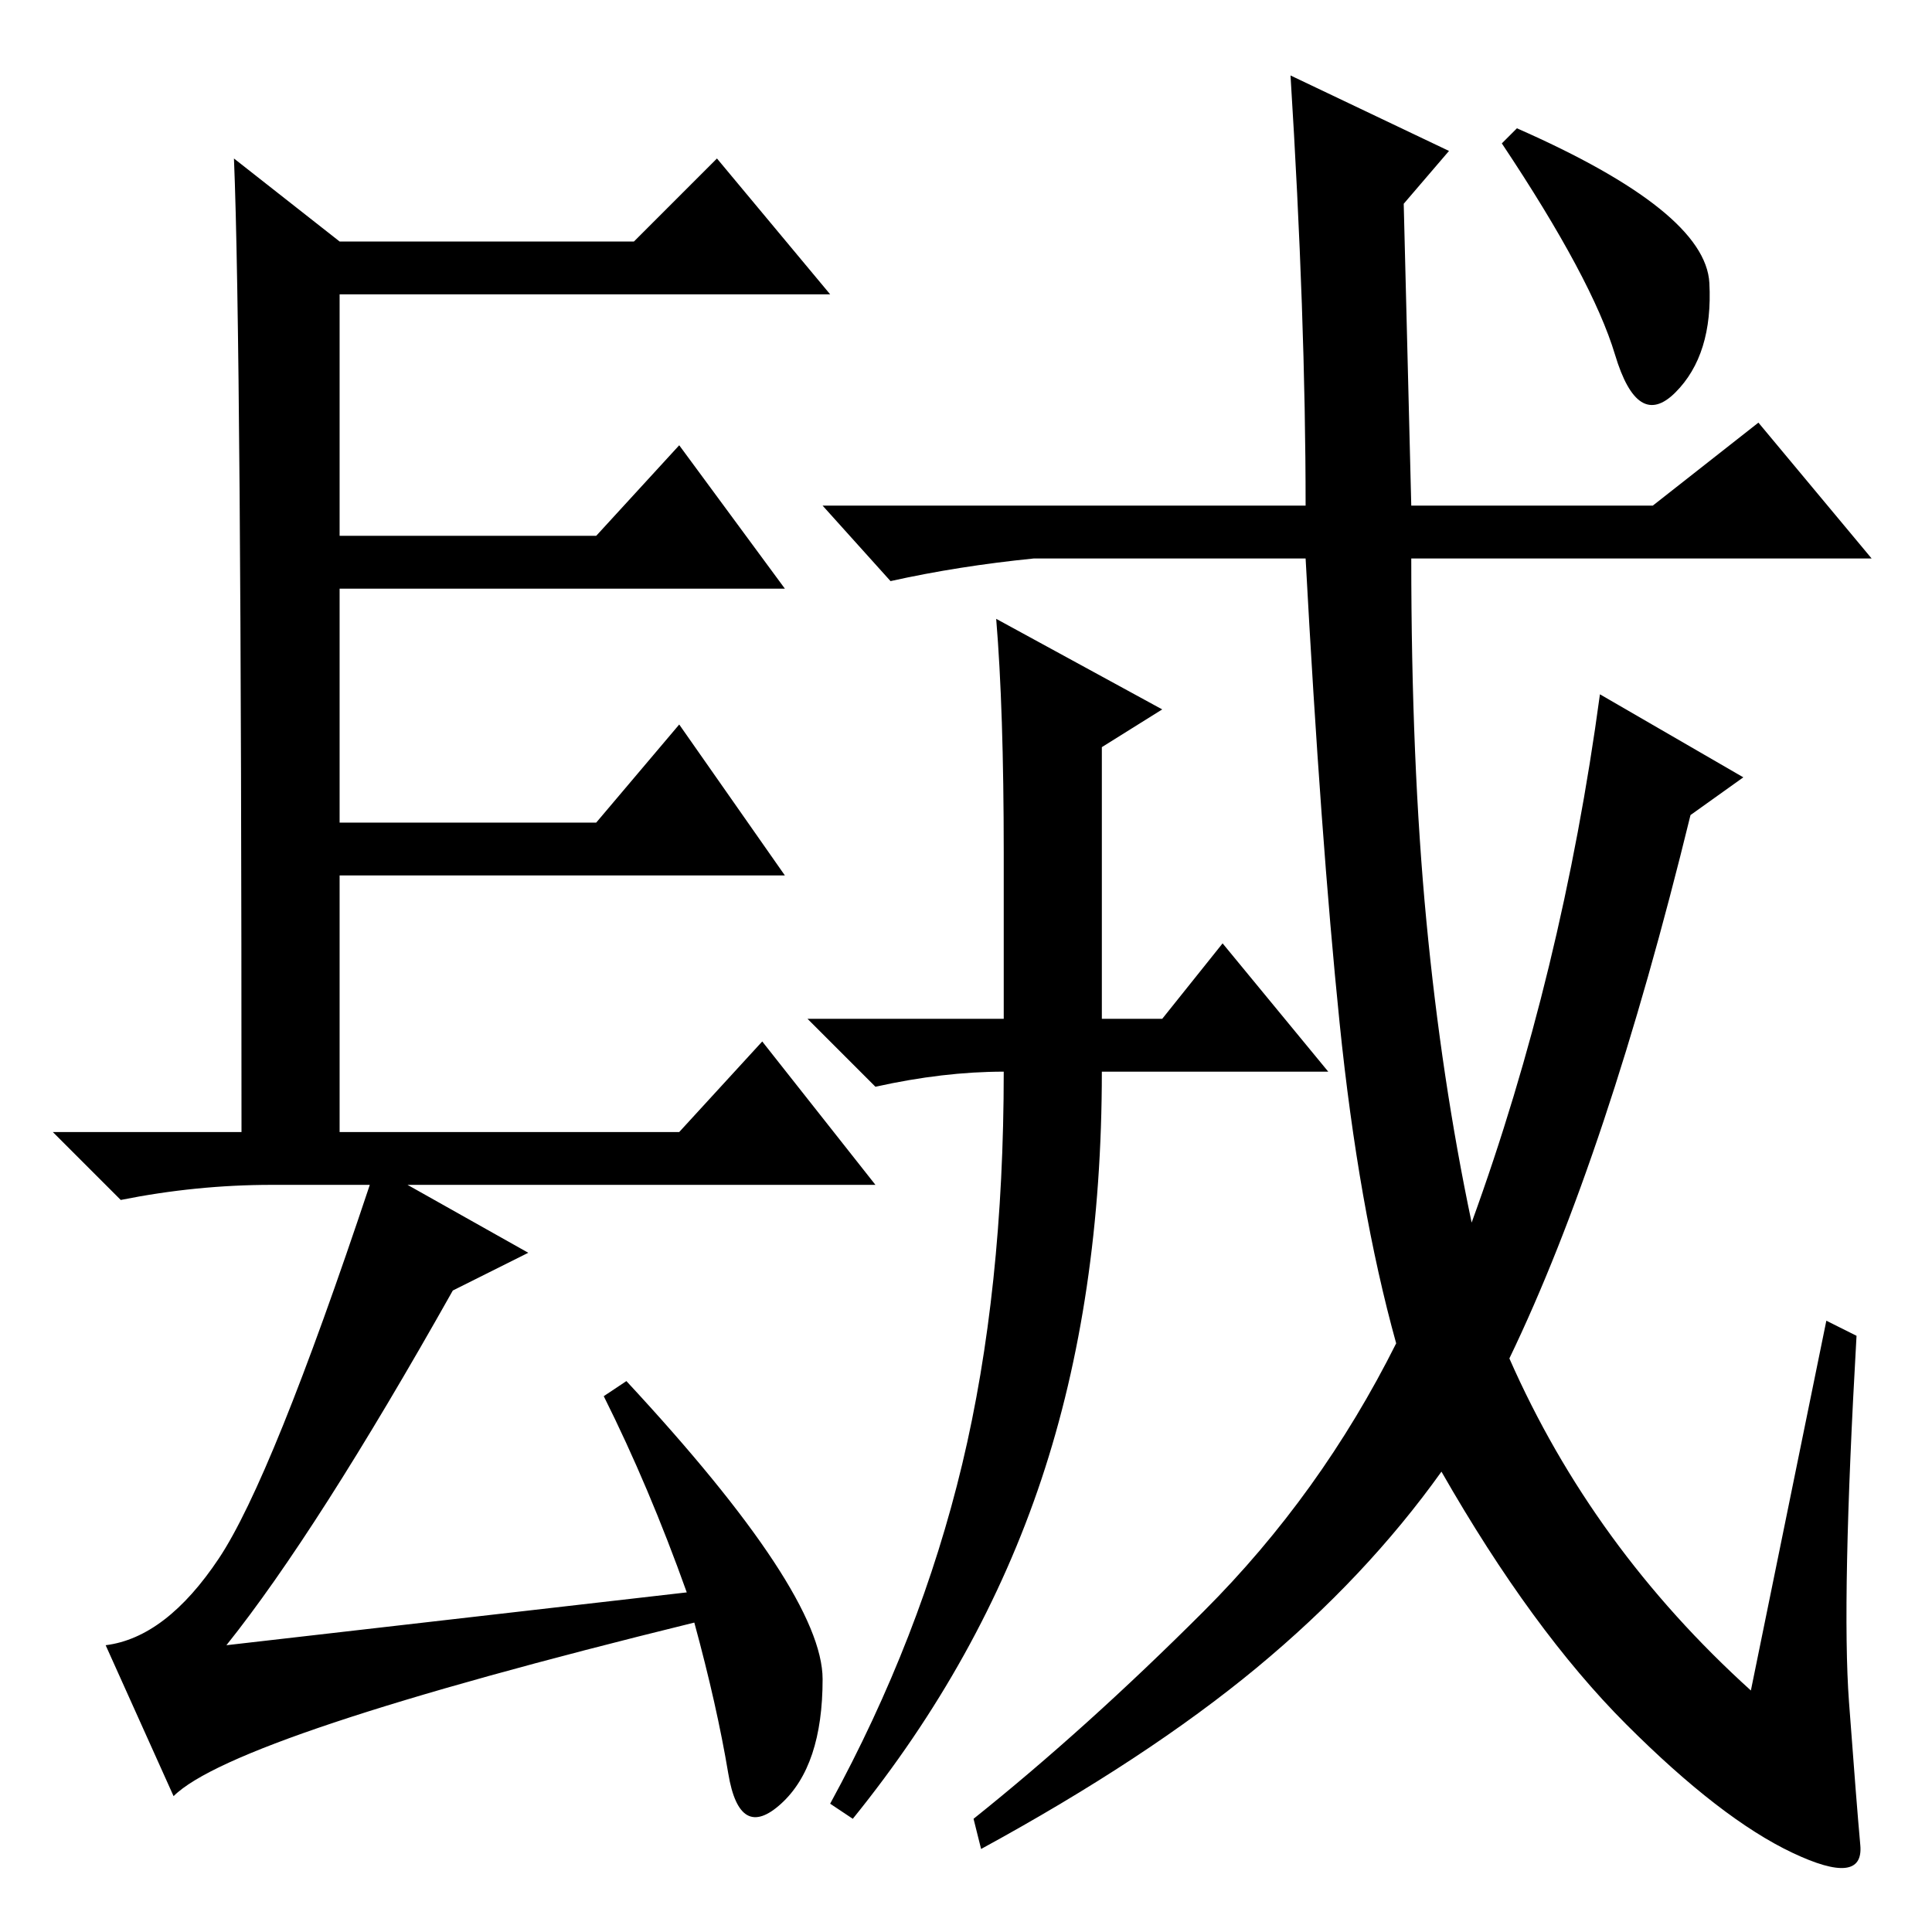 <?xml version="1.0" standalone="no"?>
<!DOCTYPE svg PUBLIC "-//W3C//DTD SVG 1.1//EN" "http://www.w3.org/Graphics/SVG/1.1/DTD/svg11.dtd" >
<svg xmlns="http://www.w3.org/2000/svg" xmlns:xlink="http://www.w3.org/1999/xlink" version="1.1" viewBox="0 -36 256 256">
  <g transform="matrix(1 0 0 -1 0 220)">
   <path fill="currentColor"
d="M91 45q-5 14 -11 26l3 2q26 -28 26 -39.5t-5.5 -16.5t-7 4t-4.5 20q-61 -15 -69 -23l-9 20q8 1 15 11.5t20 49.5h-13q-10 0 -20 -2l-9 9h25q0 105 -1 129l14 -11h39l11 11l15 -18h-65v-32h34l11 12l14 -19h-59v-31h34l11 13l14 -20h-59v-34h45l11 12l15 -19h-62l16 -9
l-10 -5q-18 -32 -30 -47zM132 174l22 -12l-8 -5v-36h8l8 10l14 -17h-30q0 -30 -8 -54t-25 -45l-3 2q12 22 17.5 45t5.5 52q-8 0 -17 -2l-9 9h26v22q0 19 -1 31zM200 76q11 -25 32 -44l10 49l4 -2q-2 -35 -1 -48.5t1.5 -19t-9 -1t-22 17t-24.5 33.5q-10 -14 -24.5 -26
t-36.5 -24l-1 4q15 12 30.5 27.5t25.5 35.5q-5 18 -7.5 42.5t-4.5 61.5h-36q-10 -1 -19 -3l-9 10h64q0 25 -2 57l21 -10l-6 -7l1 -40h32l14 11l15 -18h-61q0 -27 2 -48t6 -40q12 33 17 70l19 -11l-7 -5q-11 -45 -24 -72zM201 239q25 -11 25.5 -20.5t-4.5 -14.5t-8 5t-15 28z
" />
  </g>

</svg>

